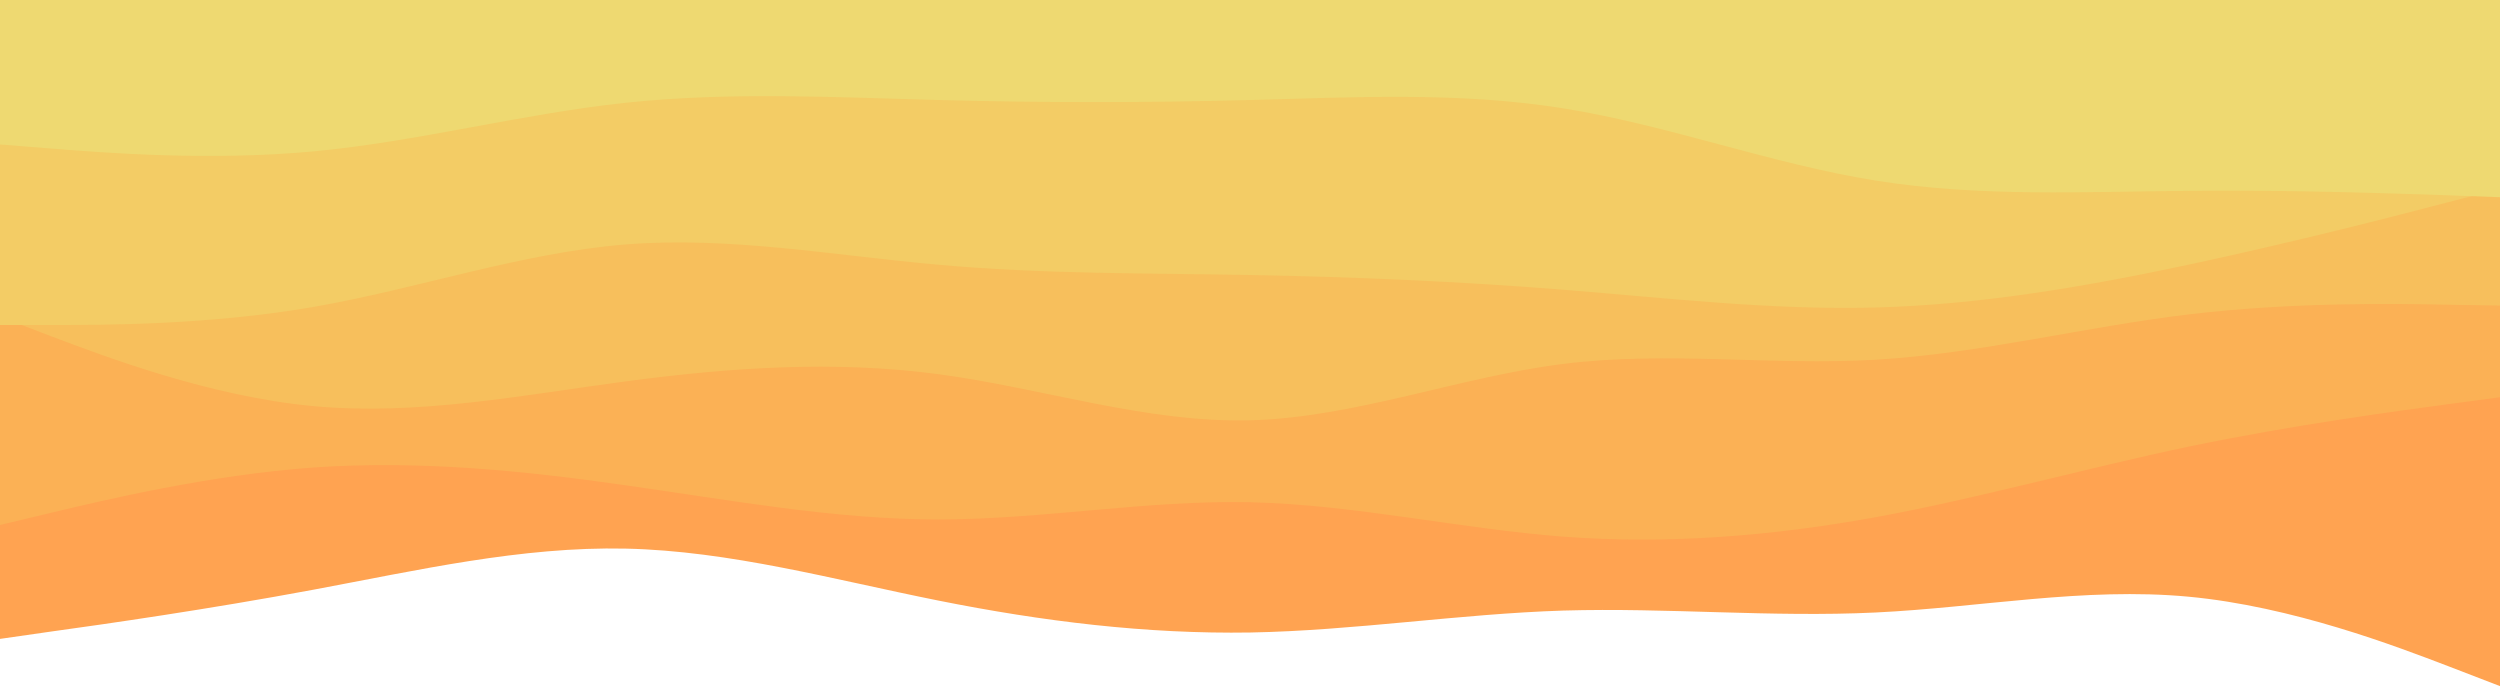 <?xml version="1.0" encoding="UTF-8"?><svg id="a" xmlns="http://www.w3.org/2000/svg" viewBox="0 0 900 247"><defs><style>.b{fill:#eed971;}.c{fill:#f7bf5c;}.d{fill:#fbb155;}.e{fill:#ffa351;}.f{fill:#f3cc65;}</style></defs><path class="e" d="M0,230l18.8-2.7c18.9-2.6,56.5-8,94-15s74.9-15.6,112.4-14.8c37.5,.8,75.1,11.2,112.6,18.7s74.9,12.1,112.4,11.5c37.5-.7,75.1-6.7,112.6-7.9,37.5-1.1,74.9,2.5,112.4,.7s75.1-9.2,112.6-5.7,74.9,17.9,93.5,25l18.7,7.2V0H0V230Z"/><path class="d" d="M0,189l18.8-4.5c18.9-4.5,56.5-13.5,94-16.2,37.5-2.6,74.9,1,112.4,6.4,37.5,5.3,75.1,12.3,112.6,12.3s74.9-7,112.4-6.2c37.5,.9,75.1,9.5,112.6,12.4,37.5,2.8,74.9-.2,112.4-7,37.5-6.9,75.1-17.5,112.6-25.4,37.5-7.8,74.9-12.8,93.5-15.3l18.7-2.5V0H0V189Z"/><path class="c" d="M0,114l18.8,7.2c18.9,7.1,56.5,21.5,94,25s74.9-3.9,112.4-8.9c37.5-5,75.1-7.6,112.6-2.6s74.9,17.6,112.4,16.6,75.1-15.6,112.6-20.3,74.9,.7,112.4-1.5,75.1-11.8,112.6-16.3,74.9-3.9,93.5-3.5l18.7,.3V0H0V114Z"/><path class="f" d="M0,117H18.8c18.9,0,56.5,0,94-6.5s74.9-19.5,112.4-22.5c37.5-3,75.1,4,112.6,7.3,37.5,3.4,74.9,3,112.4,3.7s75.1,2.3,112.6,5.3,74.9,7.4,112.4,6.4,75.1-7.4,112.6-15.4,74.9-17.6,93.5-22.5l18.7-4.8V0H0V117Z"/><path class="b" d="M0,52l18.8,1.5c18.9,1.5,56.5,4.5,94,1s74.9-13.5,112.4-17.5c37.5-4,75.1-2,112.6-1s74.9,1,112.4,0,75.1-3,112.6,3,74.9,20,112.4,26,75.1,4,112.6,3.7c37.5-.4,74.9,1,93.5,1.6l18.7,.7V0H0V52Z"/></svg>